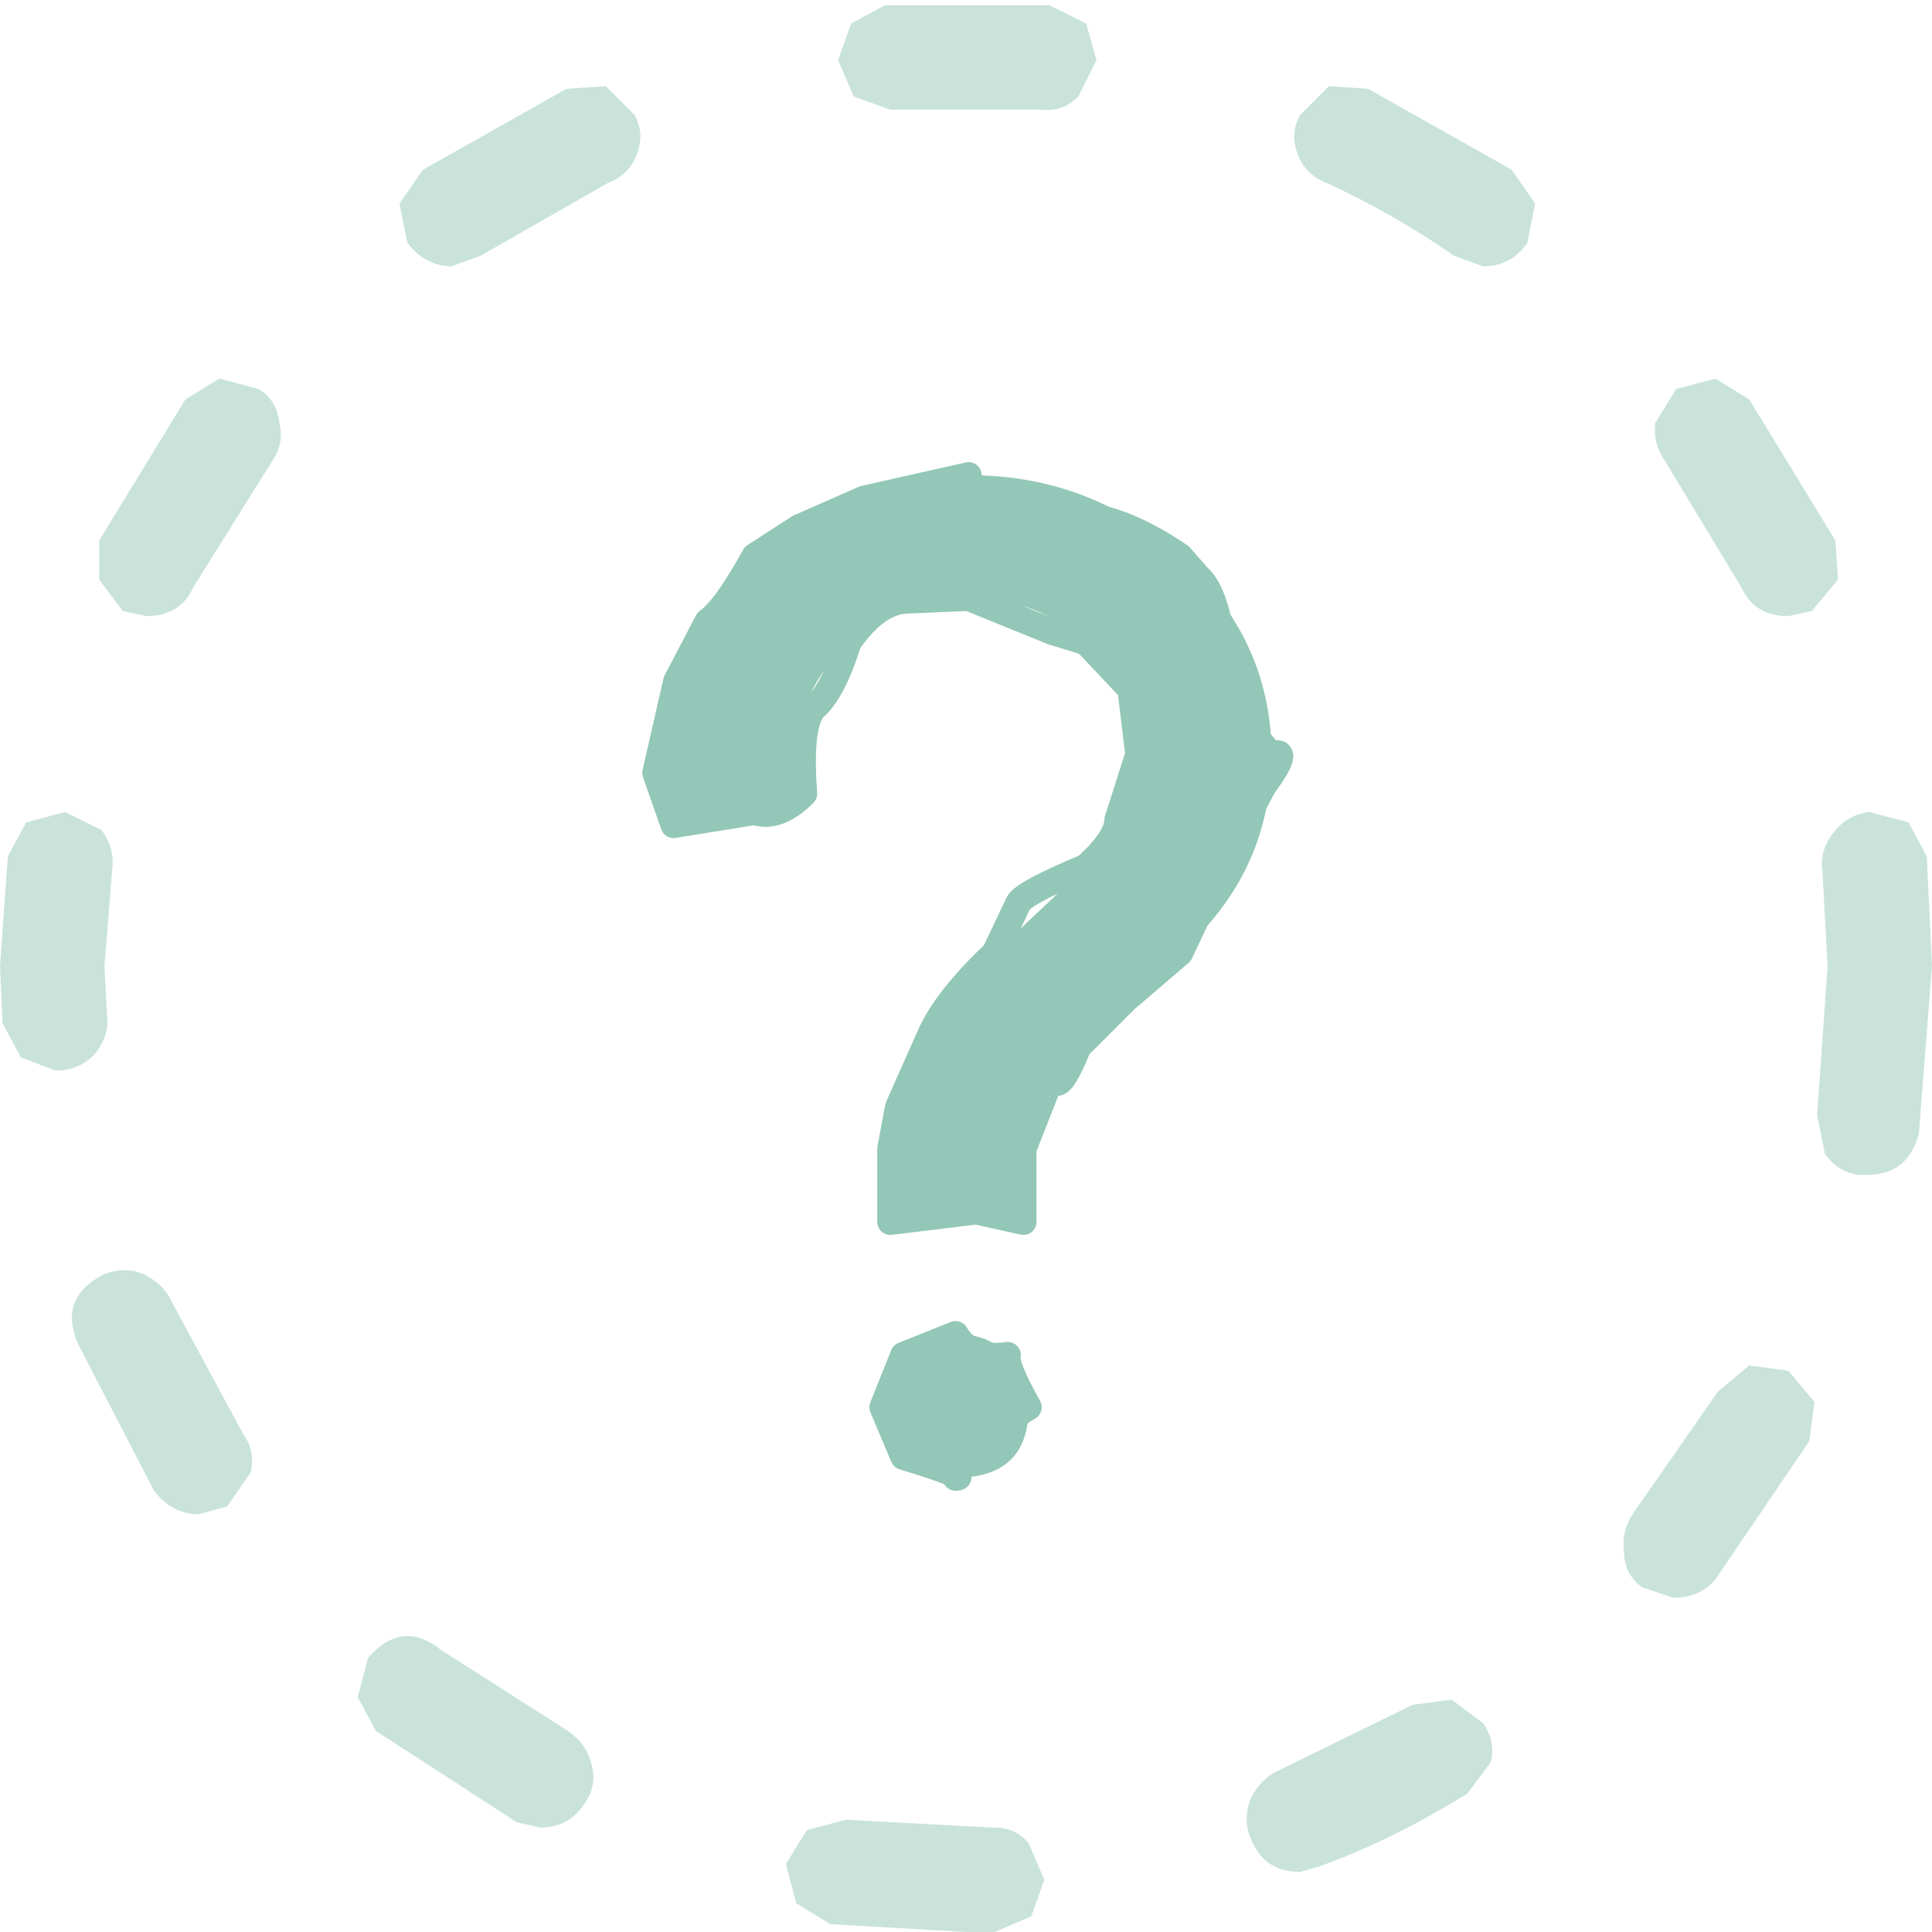 <?xml version="1.0" encoding="UTF-8" standalone="no"?>
<svg xmlns:xlink="http://www.w3.org/1999/xlink" height="37.0px" width="37.0px" xmlns="http://www.w3.org/2000/svg">
  <g transform="matrix(1.0, 0.0, 0.0, 1.0, 17.5, 18.35)">
    <path d="M4.3 -3.9 Q4.3 -5.15 3.3 -6.05 2.35 -6.9 1.05 -6.9 -0.3 -6.9 -1.25 -6.05 -2.55 -4.8 -2.1 -3.15 L-4.6 -2.55 Q-4.95 -3.95 -4.55 -5.3 -4.15 -6.7 -3.05 -7.7 -1.35 -9.25 1.05 -9.25 3.4 -9.25 5.1 -7.7 6.85 -6.1 6.85 -3.9 6.85 -1.65 5.1 -0.1 L3.15 1.7 2.65 2.25 Q2.1 2.95 2.1 3.65 L2.1 5.05 -0.45 5.05 -0.45 3.65 Q-0.45 1.4 1.55 -0.1 L3.3 -1.75 Q4.3 -2.65 4.3 -3.9" fill="#93c7b7" fill-rule="evenodd" stroke="none"/>
    <path d="M5.1 -7.7 Q4.0 -8.45 3.1 -8.5 L1.6 -8.75 Q1.05 -8.95 1.05 -9.25 L-0.95 -8.8 -2.2 -8.25 -3.05 -7.7 Q-3.6 -6.7 -3.95 -6.45 L-4.55 -5.3 -4.95 -3.55 -4.6 -2.55 -3.05 -2.8 Q-2.6 -2.65 -2.1 -3.15 -2.2 -4.5 -1.9 -4.8 -1.55 -5.1 -1.25 -6.05 -0.7 -6.85 -0.1 -6.85 L1.05 -6.9 2.65 -6.25 3.3 -6.05 4.15 -5.15 4.3 -3.9 3.9 -2.65 Q3.9 -2.3 3.3 -1.75 2.1 -1.25 2.0 -1.05 L1.55 -0.1 Q0.6 0.8 0.3 1.5 L-0.3 2.85 -0.45 3.65 -0.45 5.05 1.2 4.85 2.1 5.05 2.1 3.65 2.65 2.25 Q2.75 2.7 3.15 1.7 L4.05 0.8 5.1 -0.1 5.95 -1.9 6.7 -3.3 Q7.25 -4.05 6.85 -3.9 6.15 -4.6 5.95 -5.8 5.8 -7.0 5.45 -7.3 L5.1 -7.7 Z" fill="none" stroke="#93c7b7" stroke-linecap="round" stroke-linejoin="round" stroke-width="0.5"/>
    <path d="M2.2 8.6 Q2.2 9.95 0.8 9.95 0.2 9.95 -0.2 9.55 -0.6 9.15 -0.6 8.6 -0.6 8.0 -0.2 7.6 0.2 7.2 0.8 7.2 1.45 7.2 1.8 7.6 2.2 8.0 2.2 8.6" fill="#93c7b7" fill-rule="evenodd" stroke="none"/>
    <path d="M0.8 9.95 Q1.1 9.95 -0.2 9.55 L-0.6 8.6 -0.2 7.6 0.8 7.2 Q1.1 7.7 1.8 7.6 1.75 7.8 2.2 8.6 1.15 9.25 1.0 9.6 L0.8 9.95 Z" fill="none" stroke="#93c7b7" stroke-linecap="round" stroke-linejoin="round" stroke-width="0.5"/>
    <path d="M15.35 -11.1 L16.0 -10.7 17.65 -8.0 17.7 -7.25 17.2 -6.65 16.75 -6.55 Q16.1 -6.55 15.85 -7.1 L14.4 -9.5 Q14.15 -9.85 14.2 -10.25 L14.6 -10.9 15.35 -11.1 M10.9 -13.25 L10.35 -13.45 Q9.2 -14.25 7.9 -14.85 7.5 -15.0 7.35 -15.4 7.2 -15.8 7.4 -16.15 L7.95 -16.7 8.7 -16.65 11.45 -15.1 11.9 -14.45 11.75 -13.7 Q11.45 -13.25 10.9 -13.25 M3.5 -17.2 L3.15 -16.5 Q2.85 -16.2 2.45 -16.25 L-0.4 -16.25 -0.45 -16.25 -1.15 -16.5 -1.45 -17.2 -1.2 -17.9 -0.55 -18.25 2.6 -18.25 3.3 -17.9 3.5 -17.2 M19.5 0.15 L19.25 3.35 Q19.05 4.15 18.25 4.15 L18.1 4.15 Q17.7 4.1 17.45 3.75 L17.3 3.0 17.5 0.15 17.4 -1.7 Q17.35 -2.1 17.65 -2.45 17.9 -2.75 18.3 -2.8 L19.05 -2.6 19.4 -1.95 19.5 0.15 M-5.85 -14.85 L-8.3 -13.45 -8.85 -13.25 Q-9.35 -13.25 -9.7 -13.7 L-9.85 -14.45 -9.4 -15.1 -6.65 -16.65 -5.9 -16.7 -5.35 -16.15 Q-5.15 -15.8 -5.3 -15.4 -5.45 -15.0 -5.85 -14.85 M-14.7 -6.55 L-15.15 -6.65 -15.6 -7.25 -15.6 -8.0 -13.95 -10.7 -13.3 -11.1 -12.55 -10.9 Q-12.2 -10.7 -12.15 -10.25 -12.05 -9.85 -12.3 -9.5 L-13.8 -7.1 Q-14.05 -6.55 -14.7 -6.55 M-17.35 -1.95 L-17.0 -2.6 -16.25 -2.8 -15.55 -2.45 Q-15.3 -2.1 -15.35 -1.7 L-15.5 0.15 -15.45 1.1 Q-15.4 1.5 -15.7 1.85 -16.0 2.15 -16.4 2.15 L-16.45 2.15 -17.1 1.9 -17.45 1.25 -17.5 0.15 -17.35 -1.95 M-14.75 6.05 Q-14.35 6.25 -14.2 6.6 L-12.85 9.1 Q-12.6 9.45 -12.7 9.85 L-13.15 10.5 -13.7 10.65 Q-14.2 10.65 -14.55 10.2 L-16.0 7.4 Q-16.4 6.5 -15.5 6.05 -15.1 5.9 -14.75 6.05 M-7.15 16.65 L-7.6 16.55 -10.3 14.8 -10.65 14.15 -10.45 13.4 Q-9.8 12.65 -9.05 13.25 L-6.7 14.75 Q-6.3 15.0 -6.2 15.35 -6.05 15.75 -6.25 16.1 -6.55 16.65 -7.15 16.65 M-1.3 16.5 L1.5 16.65 1.55 16.65 Q1.95 16.65 2.2 16.95 L2.5 17.65 2.25 18.35 1.55 18.65 1.0 18.65 -1.6 18.5 -2.25 18.1 -2.45 17.35 -2.05 16.7 -1.3 16.5 M16.75 7.9 L17.25 8.5 17.15 9.25 15.35 11.9 Q15.05 12.25 14.55 12.25 L13.95 12.05 Q13.6 11.8 13.6 11.35 13.55 10.95 13.8 10.6 L15.4 8.3 16.0 7.8 16.75 7.9 M7.4 17.5 Q6.7 17.5 6.45 16.85 6.3 16.5 6.45 16.1 6.65 15.7 7.0 15.55 L9.55 14.3 10.3 14.2 10.9 14.65 Q11.15 15.0 11.05 15.4 L10.6 16.0 Q9.15 16.9 7.75 17.4 L7.4 17.5" fill="#93c7b7" fill-opacity="0.498" fill-rule="evenodd" stroke="none"/>
  </g>
</svg>
